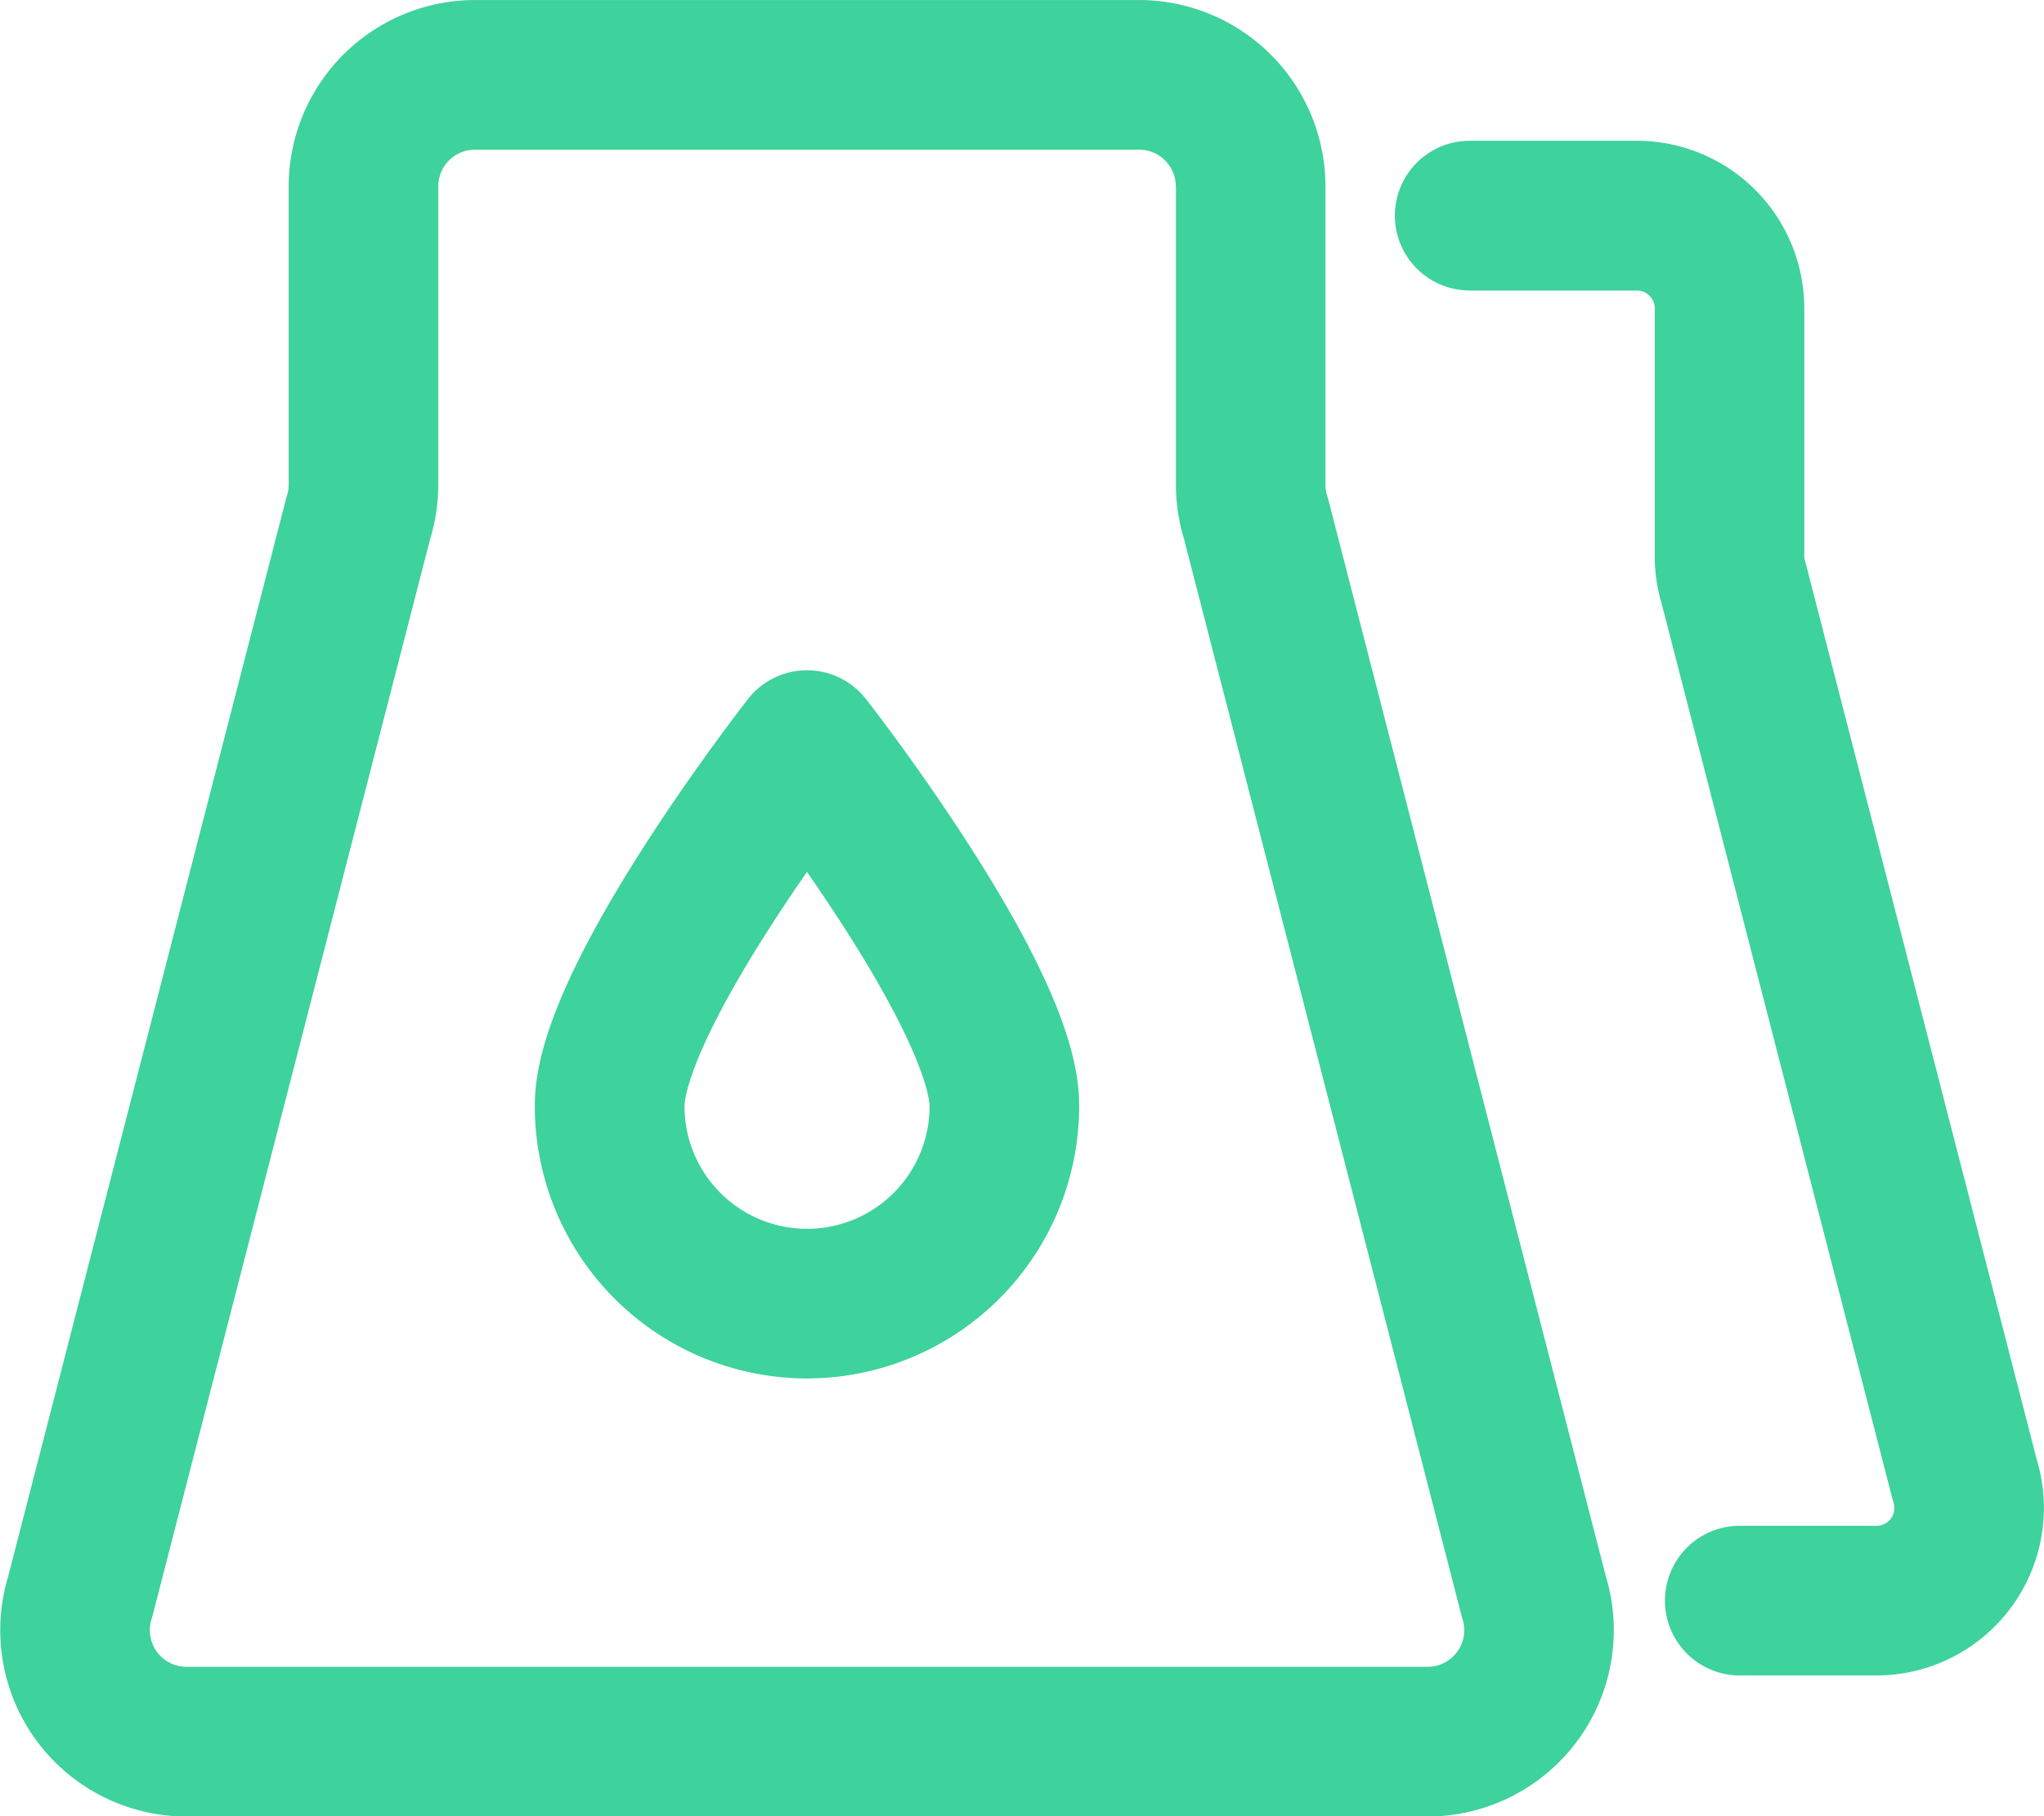 <?xml version="1.0" encoding="UTF-8"?>
<svg xmlns="http://www.w3.org/2000/svg" width="60.992" height="54.195" viewBox="0 0 60.992 54.195">
  <g id="污水处理" transform="translate(-102.286 -147.95)">
    <path id="路径_375" d="M110.9,153.509v8.9a1.1,1.1,0,0,1-.051.329l-.018.057-8.3,32.187a5.559,5.559,0,0,0,5.32,7.168h37.032a5.559,5.559,0,0,0,5.32-7.168l-8.282-32.129-.033-.114a1.1,1.1,0,0,1-.051-.329v-8.9a5.565,5.565,0,0,0-5.559-5.559H116.454A5.565,5.565,0,0,0,110.9,153.509Zm26.475,0v8.9a5.555,5.555,0,0,0,.237,1.608l8.283,32.13.033.115a1.093,1.093,0,0,1-1.042,1.422H107.85a1.093,1.093,0,0,1-1.042-1.422l.018-.057,8.3-32.187a5.553,5.553,0,0,0,.238-1.609v-8.9a1.094,1.094,0,0,1,1.093-1.093h19.824A1.094,1.094,0,0,1,137.371,153.509Zm8.774,3.111h4.983a.531.531,0,0,1,.531.531v7.392a5,5,0,0,0,.211,1.438l6.881,26.69.033.115a.53.53,0,0,1-.506.69H154.2a2.233,2.233,0,1,0,0,4.466h4.079a5,5,0,0,0,4.785-6.435l-6.881-26.69-.033-.115a.532.532,0,0,1-.025-.16v-7.392a5,5,0,0,0-5-5h-4.983a2.233,2.233,0,0,0,0,4.467Z" transform="translate(0 0)" fill="#3ed29c"></path>
    <path id="路径_376" d="M324.811,437.752a8.131,8.131,0,0,0,8.122-8.122c0-1.154-.342-3.221-3.3-7.816-1.511-2.347-3-4.256-3.064-4.336a2.232,2.232,0,0,0-3.516,0c-.063.08-1.553,1.989-3.064,4.336-2.958,4.6-3.3,6.662-3.3,7.816A8.13,8.13,0,0,0,324.811,437.752Zm-1.084-13.494c.368-.573.738-1.122,1.085-1.62.34.49.7,1.029,1.067,1.593,2.517,3.91,2.59,5.258,2.59,5.4a3.656,3.656,0,1,1-7.312,0C321.155,429.49,321.227,428.147,323.727,424.258Z" transform="translate(-198.445 -248.672)" fill="#3ed29c"></path>
  </g>
</svg>
